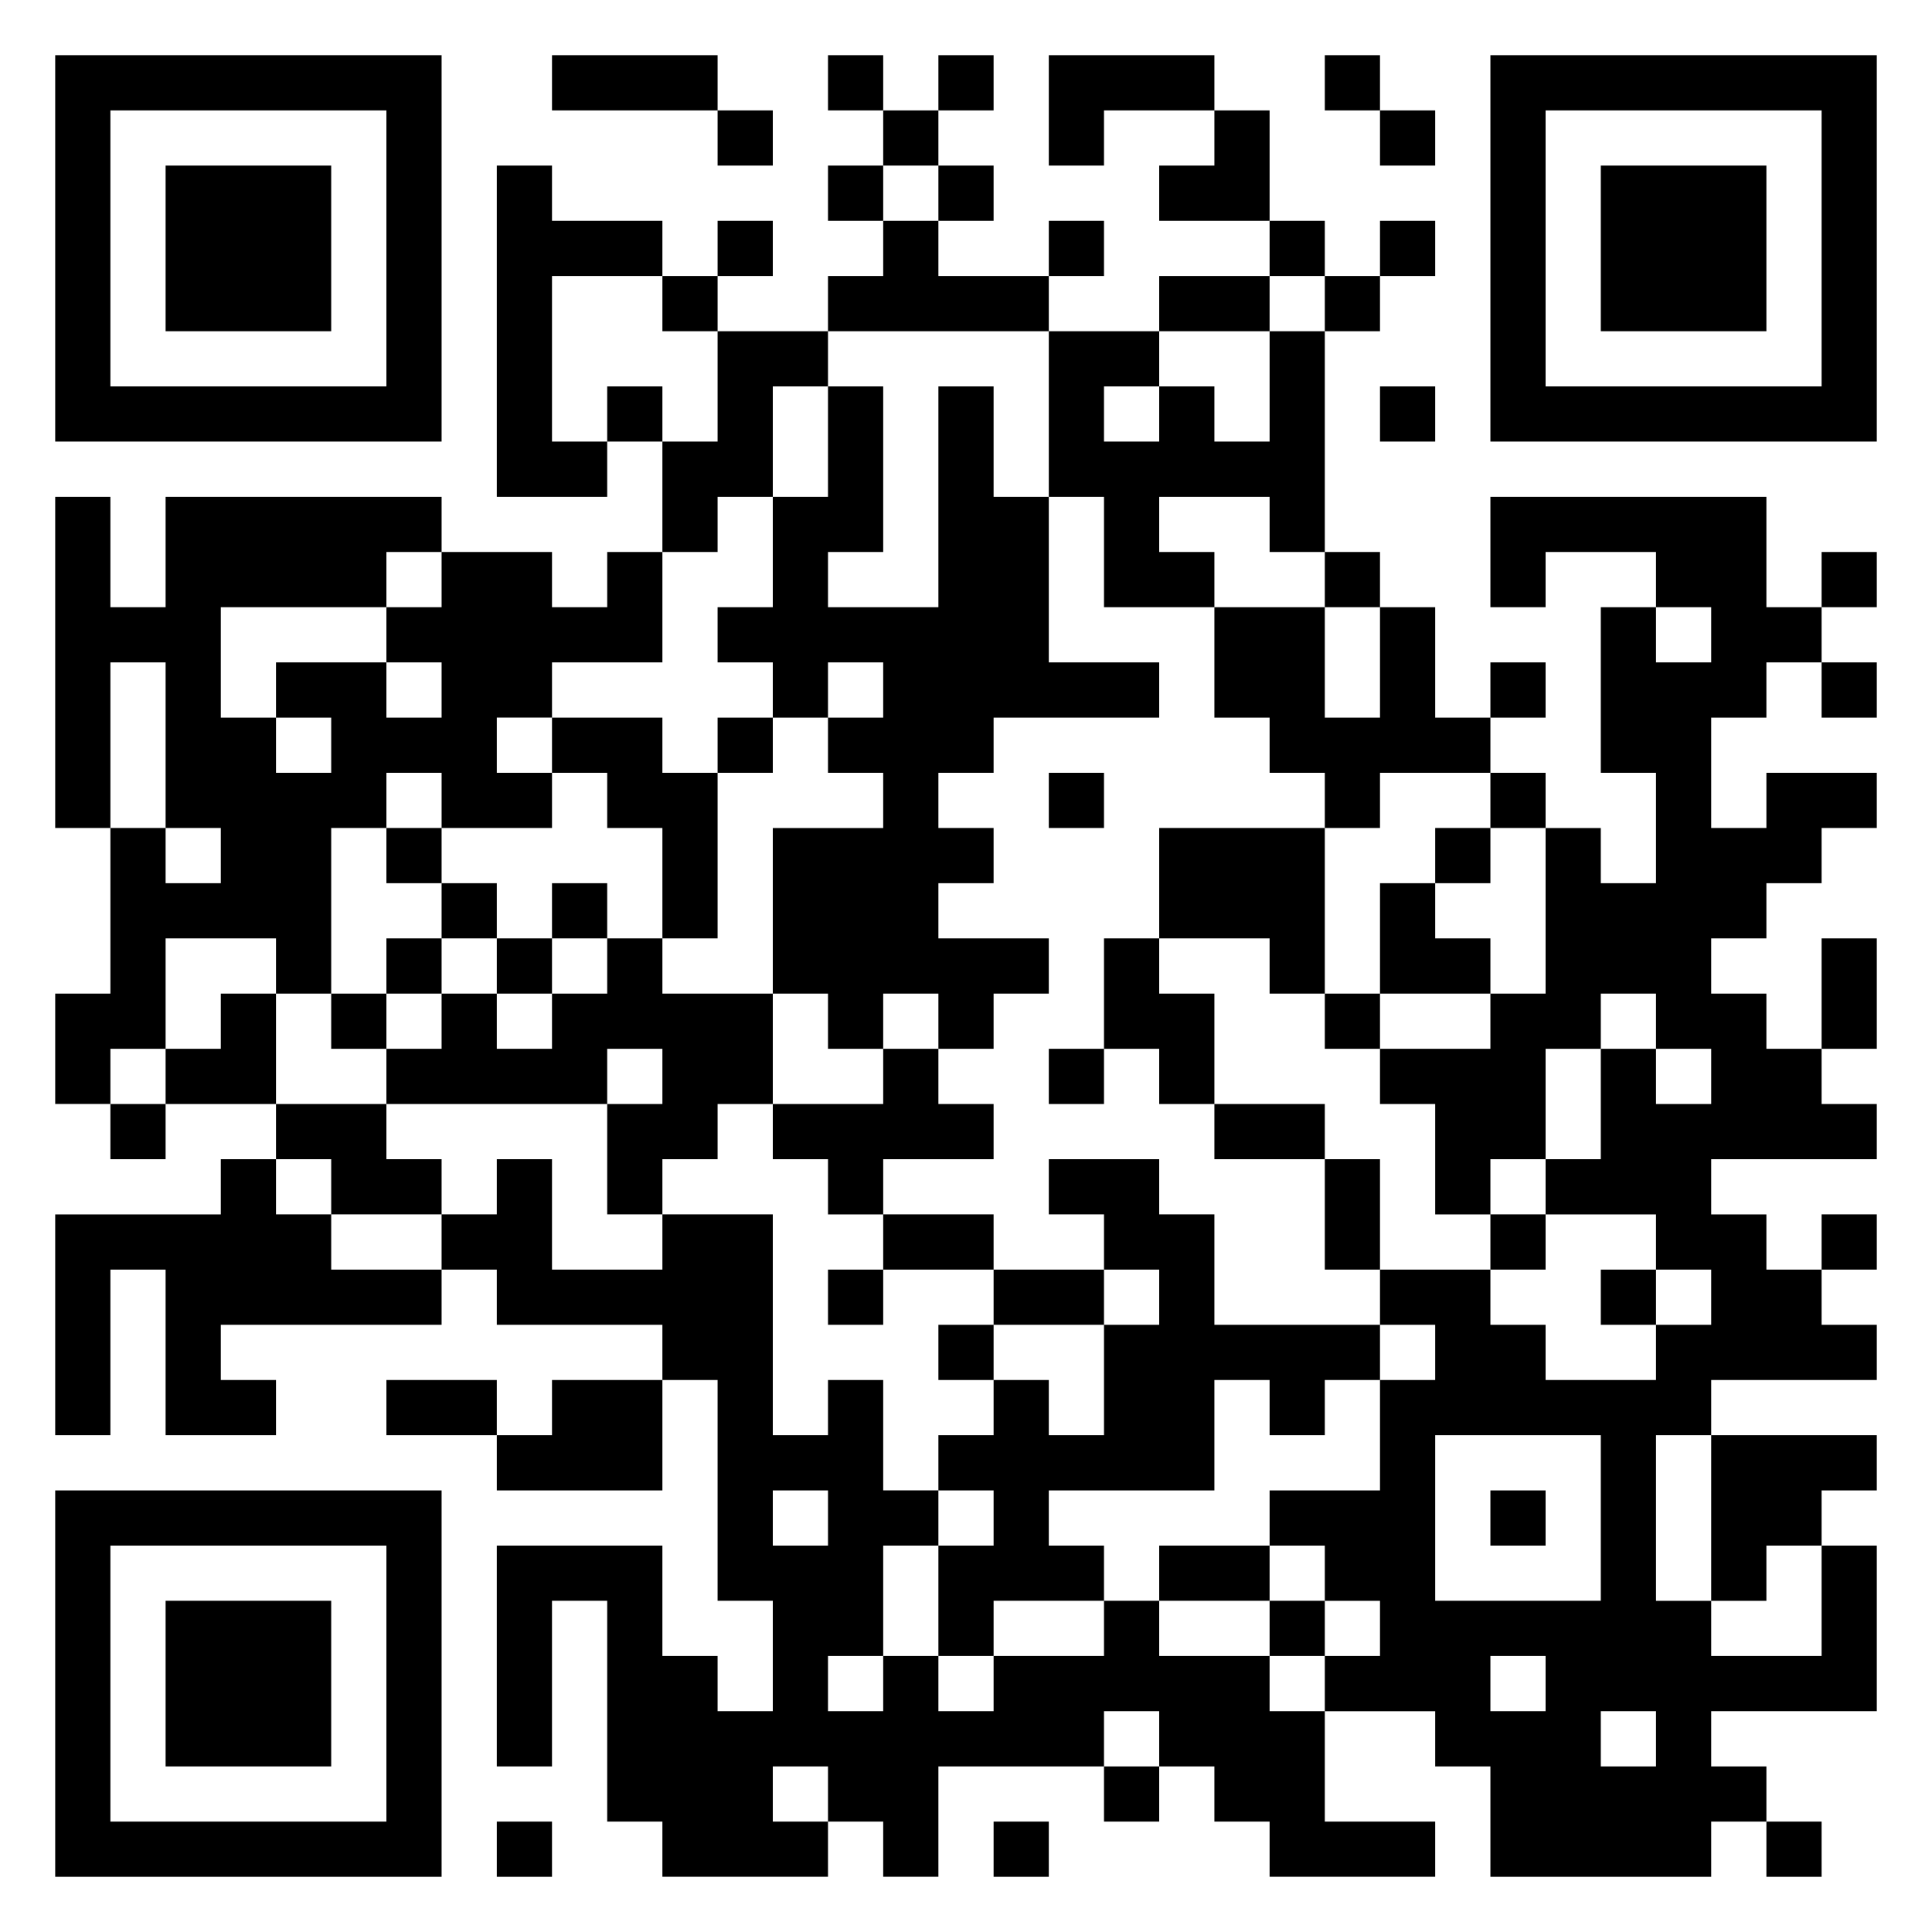 <svg xmlns="http://www.w3.org/2000/svg" viewBox="0 0 35 35"><path d="M1 1h7v7h-7zM10 1h3v1h-3zM15 1h1v1h-1zM17 1h1v1h-1zM19 1h3v1h-2v1h-1zM24 1h1v1h-1zM27 1h7v7h-7zM2 2v5h5v-5zM13 2h1v1h-1zM16 2h1v1h-1zM22 2h1v2h-2v-1h1zM25 2h1v1h-1zM28 2v5h5v-5zM3 3h3v3h-3zM9 3h1v1h2v1h-2v3h1v1h-2zM15 3h1v1h-1zM17 3h1v1h-1zM29 3h3v3h-3zM13 4h1v1h-1zM16 4h1v1h2v1h-4v-1h1zM19 4h1v1h-1zM23 4h1v1h-1zM25 4h1v1h-1zM12 5h1v1h-1zM21 5h2v1h-2zM24 5h1v1h-1zM13 6h2v1h-1v2h-1v1h-1v-2h1zM19 6h2v1h-1v1h1v-1h1v1h1v-2h1v4h-1v-1h-2v1h1v1h-2v-2h-1zM11 7h1v1h-1zM15 7h1v3h-1v1h2v-4h1v2h1v3h2v1h-3v1h-1v1h1v1h-1v1h2v1h-1v1h-1v-1h-1v1h-1v-1h-1v-3h2v-1h-1v-1h1v-1h-1v1h-1v-1h-1v-1h1v-2h1zM25 7h1v1h-1zM1 9h1v2h1v-2h5v1h-1v1h-3v2h1v1h1v-1h-1v-1h2v1h1v-1h-1v-1h1v-1h2v1h1v-1h1v2h-2v1h-1v1h1v1h-2v-1h-1v1h-1v3h-1v-1h-2v2h-1v1h-1v-2h1v-3h1v1h1v-1h-1v-3h-1v3h-1zM27 9h5v2h1v1h-1v1h-1v2h1v-1h2v1h-1v1h-1v1h-1v1h1v1h1v1h1v1h-3v1h1v1h1v1h1v1h-3v1h-1v3h1v1h2v-2h1v3h-3v1h1v1h-1v1h-4v-2h-1v-1h-2v-1h1v-1h-1v-1h-1v-1h2v-2h1v-1h-1v-1h2v1h1v1h2v-1h1v-1h-1v-1h-2v-1h1v-2h1v1h1v-1h-1v-1h-1v1h-1v2h-1v1h-1v-2h-1v-1h2v-1h1v-3h1v1h1v-2h-1v-3h1v1h1v-1h-1v-1h-2v1h-1zM24 10h1v1h-1zM33 10h1v1h-1zM22 11h2v2h1v-2h1v2h1v1h-2v1h-1v-1h-1v-1h-1zM27 12h1v1h-1zM33 12h1v1h-1zM10 13h2v1h1v3h-1v-2h-1v-1h-1zM13 13h1v1h-1zM19 14h1v1h-1zM27 14h1v1h-1zM7 15h1v1h-1zM21 15h3v3h-1v-1h-2zM26 15h1v1h-1zM8 16h1v1h-1zM10 16h1v1h-1zM25 16h1v1h1v1h-2zM7 17h1v1h-1zM9 17h1v1h-1zM11 17h1v1h2v2h-1v1h-1v1h-1v-2h1v-1h-1v1h-4v-1h1v-1h1v1h1v-1h1zM20 17h1v1h1v2h-1v-1h-1zM33 17h1v2h-1zM4 18h1v2h-2v-1h1zM6 18h1v1h-1zM24 18h1v1h-1zM16 19h1v1h1v1h-2v1h-1v-1h-1v-1h2zM19 19h1v1h-1zM2 20h1v1h-1zM5 20h2v1h1v1h-2v-1h-1zM22 20h2v1h-2zM4 21h1v1h1v1h2v1h-4v1h1v1h-2v-3h-1v3h-1v-4h3zM9 21h1v2h2v-1h2v4h1v-1h1v2h1v1h-1v2h-1v1h1v-1h1v1h1v-1h2v-1h1v1h2v1h1v2h2v1h-3v-1h-1v-1h-1v-1h-1v1h-3v2h-1v-1h-1v-1h-1v1h1v1h-3v-1h-1v-4h-1v3h-1v-4h3v2h1v1h1v-2h-1v-4h-1v-1h-3v-1h-1v-1h1zM19 21h2v1h1v2h3v1h-1v1h-1v-1h-1v2h-3v1h1v1h-2v1h-1v-2h1v-1h-1v-1h1v-1h1v1h1v-2h1v-1h-1v-1h-1zM24 21h1v2h-1zM16 22h2v1h-2zM27 22h1v1h-1zM33 22h1v1h-1zM15 23h1v1h-1zM18 23h2v1h-2zM29 23h1v1h-1zM17 24h1v1h-1zM7 25h2v1h-2zM10 25h2v2h-3v-1h1zM26 26v3h3v-3zM31 26h3v1h-1v1h-1v1h-1zM1 27h7v7h-7zM14 27v1h1v-1zM27 27h1v1h-1zM2 28v5h5v-5zM21 28h2v1h-2zM3 29h3v3h-3zM23 29h1v1h-1zM27 30v1h1v-1zM29 31v1h1v-1zM20 32h1v1h-1zM9 33h1v1h-1zM18 33h1v1h-1zM32 33h1v1h-1z"/></svg>